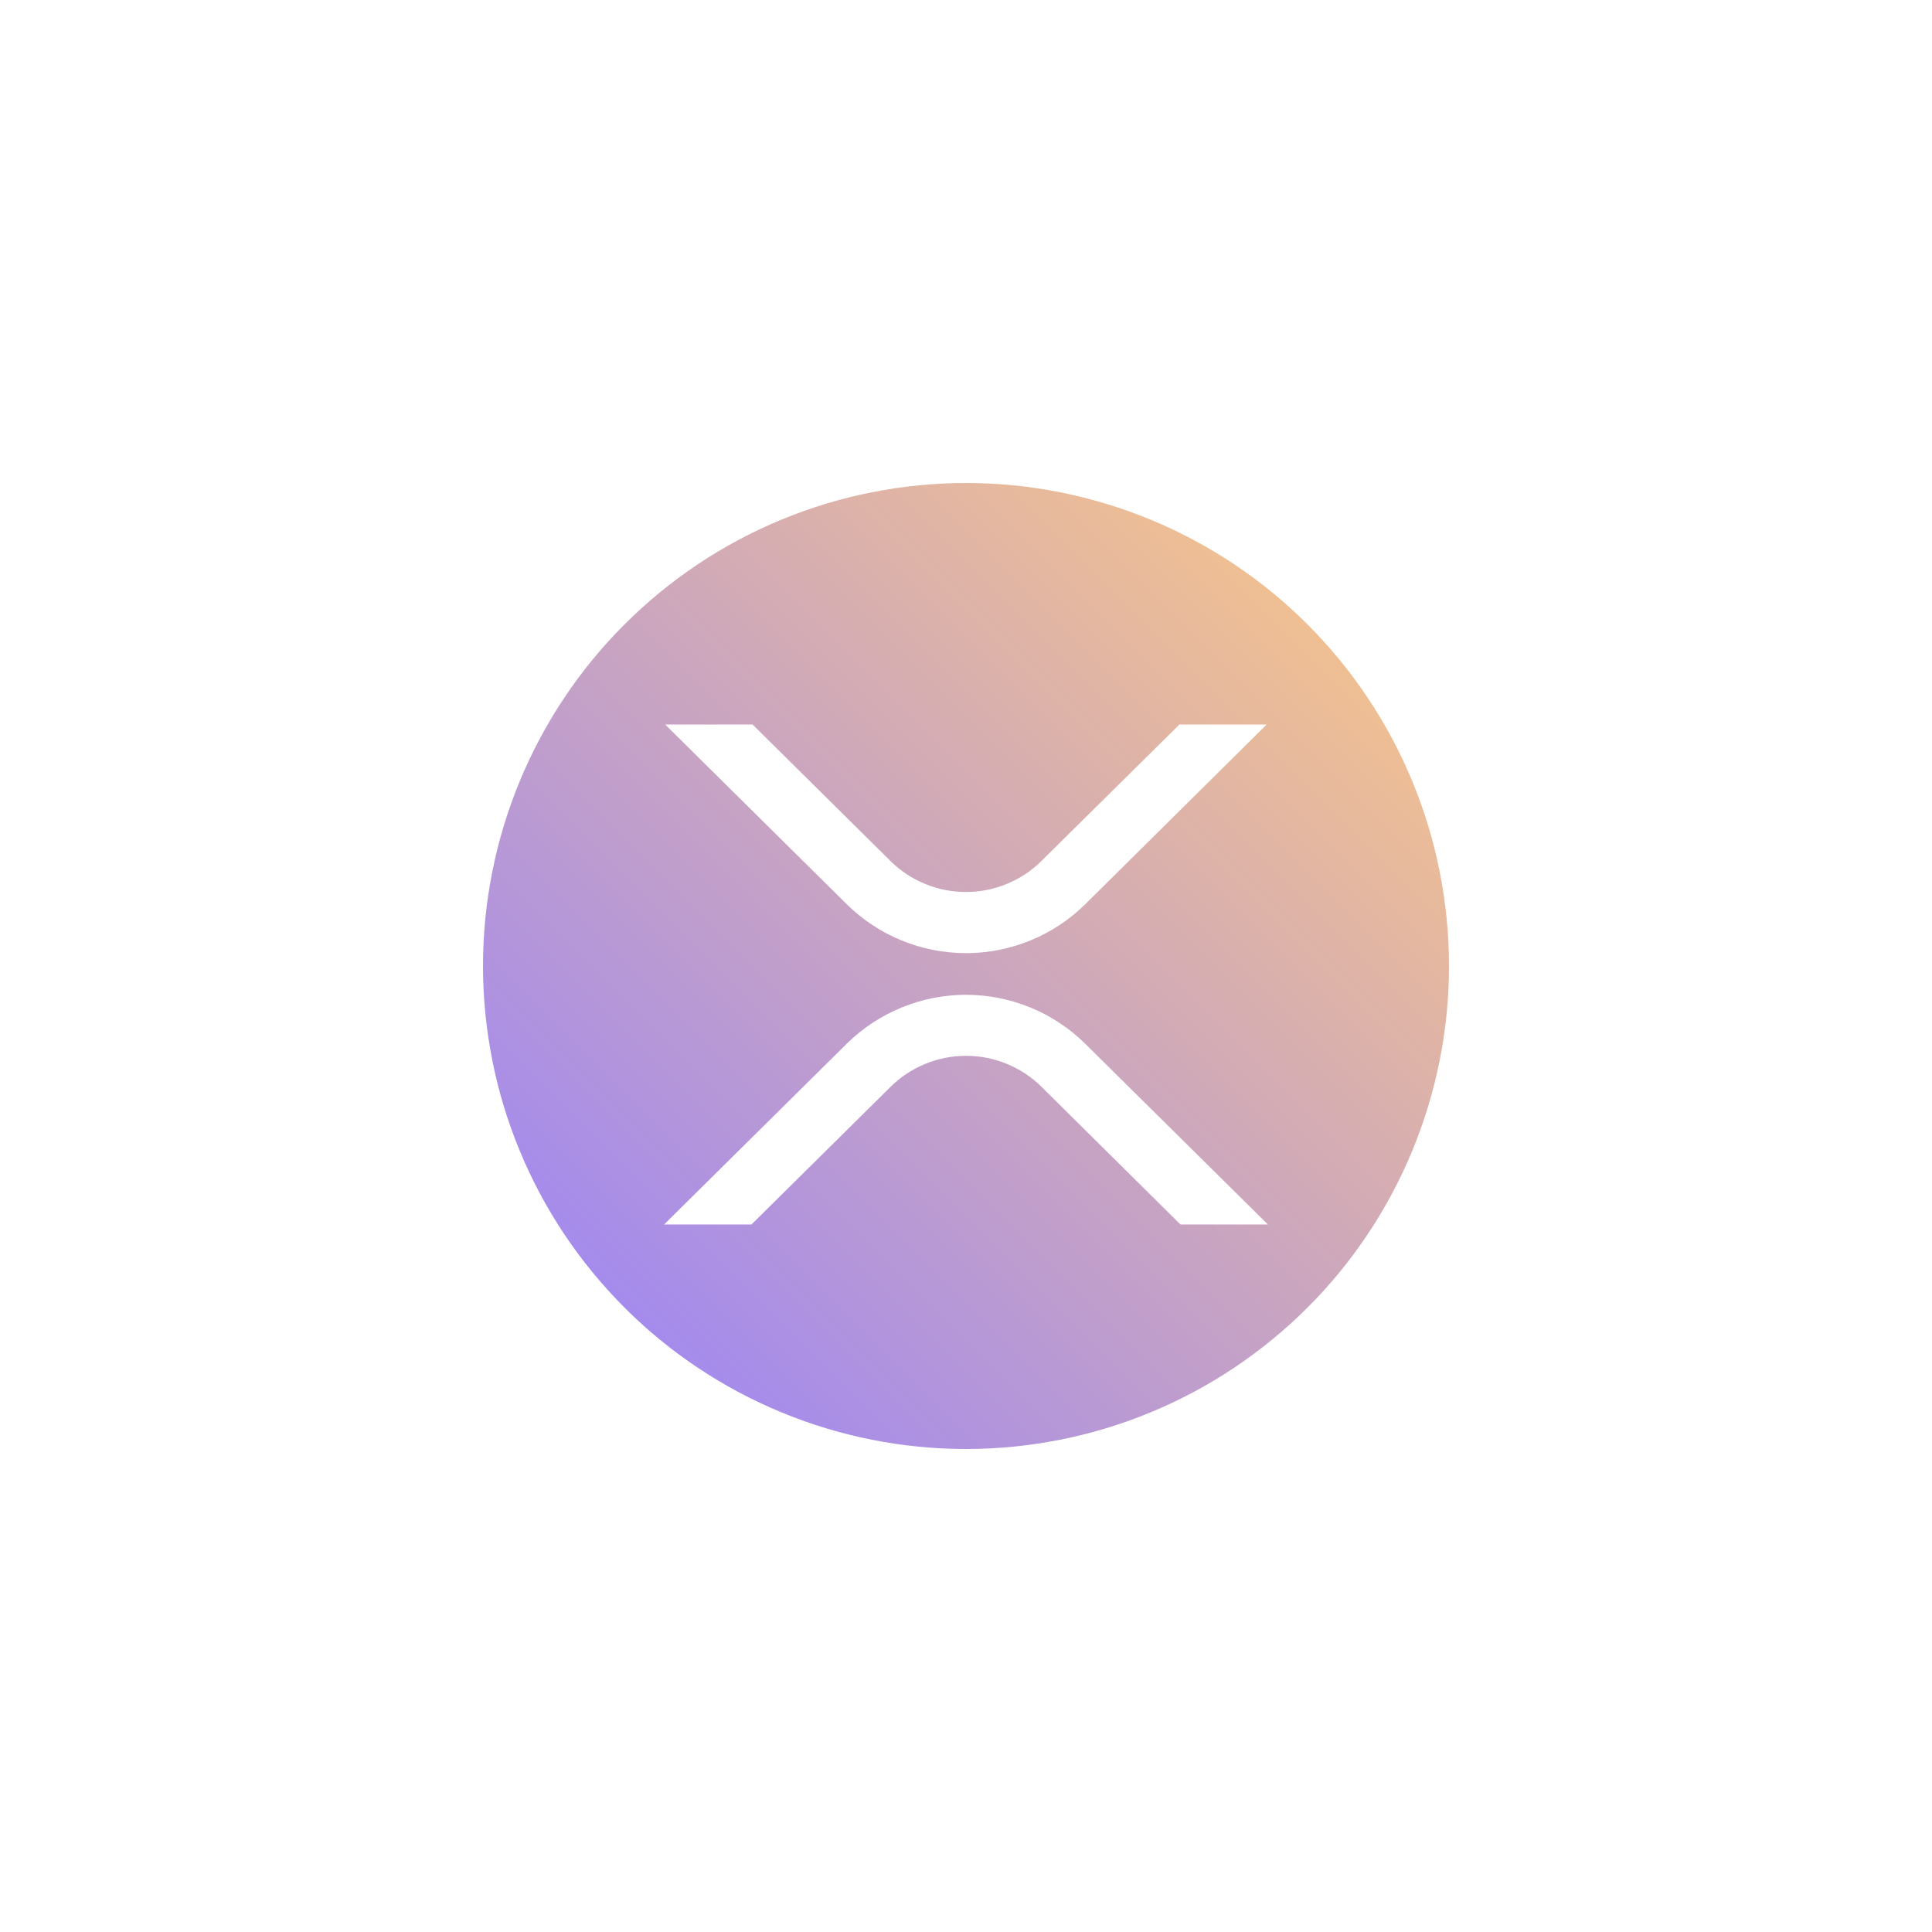 <svg viewBox="0 0 32 32" xmlns="http://www.w3.org/2000/svg" xmlns:xlink="http://www.w3.org/1999/xlink">
  <defs>
    <linearGradient id="gradient-xrp" x1="0%" x2="100%" y1="100%" y2="0%">
      <stop offset="0" stop-color="#9580ff" />
      <stop offset="1" stop-color="#ffca80" />
    </linearGradient>
  </defs>
  <path fill="url(#gradient-xrp)" fill-rule="evenodd"
    d="m16 8c.525 0 1.046.051 1.561.154s1.015.254 1.501.455c.485.201.946.447 1.383.739.437.292.841.623 1.212.995.371.371.703.776.995 1.212.292.437.538.898.739 1.383.201.485.353.986.455 1.501.102.515.154 1.035.154 1.561 0 .525-.051 1.046-.154 1.561s-.254 1.015-.455 1.501c-.201.485-.447.946-.739 1.383-.292.437-.623.841-.995 1.212-.371.371-.776.703-1.212.995-.437.292-.898.538-1.383.739-.485.201-.986.353-1.501.455-.515.102-1.035.154-1.561.154-.525 0-1.046-.051-1.561-.154-.515-.102-1.015-.254-1.501-.455-.485-.201-.946-.447-1.383-.739-.437-.292-.841-.623-1.212-.995-.371-.371-.703-.776-.995-1.212-.292-.437-.538-.898-.739-1.383-.201-.485-.353-.986-.455-1.501s-.154-1.035-.154-1.561c0-.525.051-1.046.154-1.561.102-.515.254-1.015.455-1.501.201-.485.447-.946.739-1.383.292-.437.623-.841.995-1.212.371-.371.776-.703 1.212-.995.437-.292.898-.538 1.383-.739.485-.201.986-.353 1.501-.455.515-.102 1.035-.154 1.561-.154zm-0 8.477c-.183 0-.364.018-.543.053-.179.035-.354.088-.523.157-.169.069-.33.154-.483.255-.153.101-.294.215-.424.343l-3.027 2.996h1.447l2.305-2.281c.166-.164.358-.291.574-.379.216-.089.441-.133.675-.133.234 0 .459.044.675.133.216.089.408.215.574.379l2.302 2.281h1.448l-3.028-2.996c-.13-.128-.272-.243-.424-.343-.153-.101-.313-.186-.483-.255-.169-.069-.343-.122-.523-.157-.179-.035-.36-.053-.543-.053zm-3.535-4.477h-1.448l3.01 2.979c.13.128.272.243.424.343.153.101.313.186.483.255.169.069.343.122.523.157.179.035.36.053.543.053.183 0 .364-.018.543-.053.179-.035.354-.088.523-.157.169-.069.33-.154.483-.255.153-.101.294-.215.424-.343l3.007-2.979h-1.445l-2.287 2.262c-.166.164-.358.291-.574.379-.216.089-.441.133-.675.133-.234-0-.459-.044-.675-.133-.216-.089-.408-.215-.574-.379z" />
</svg>
